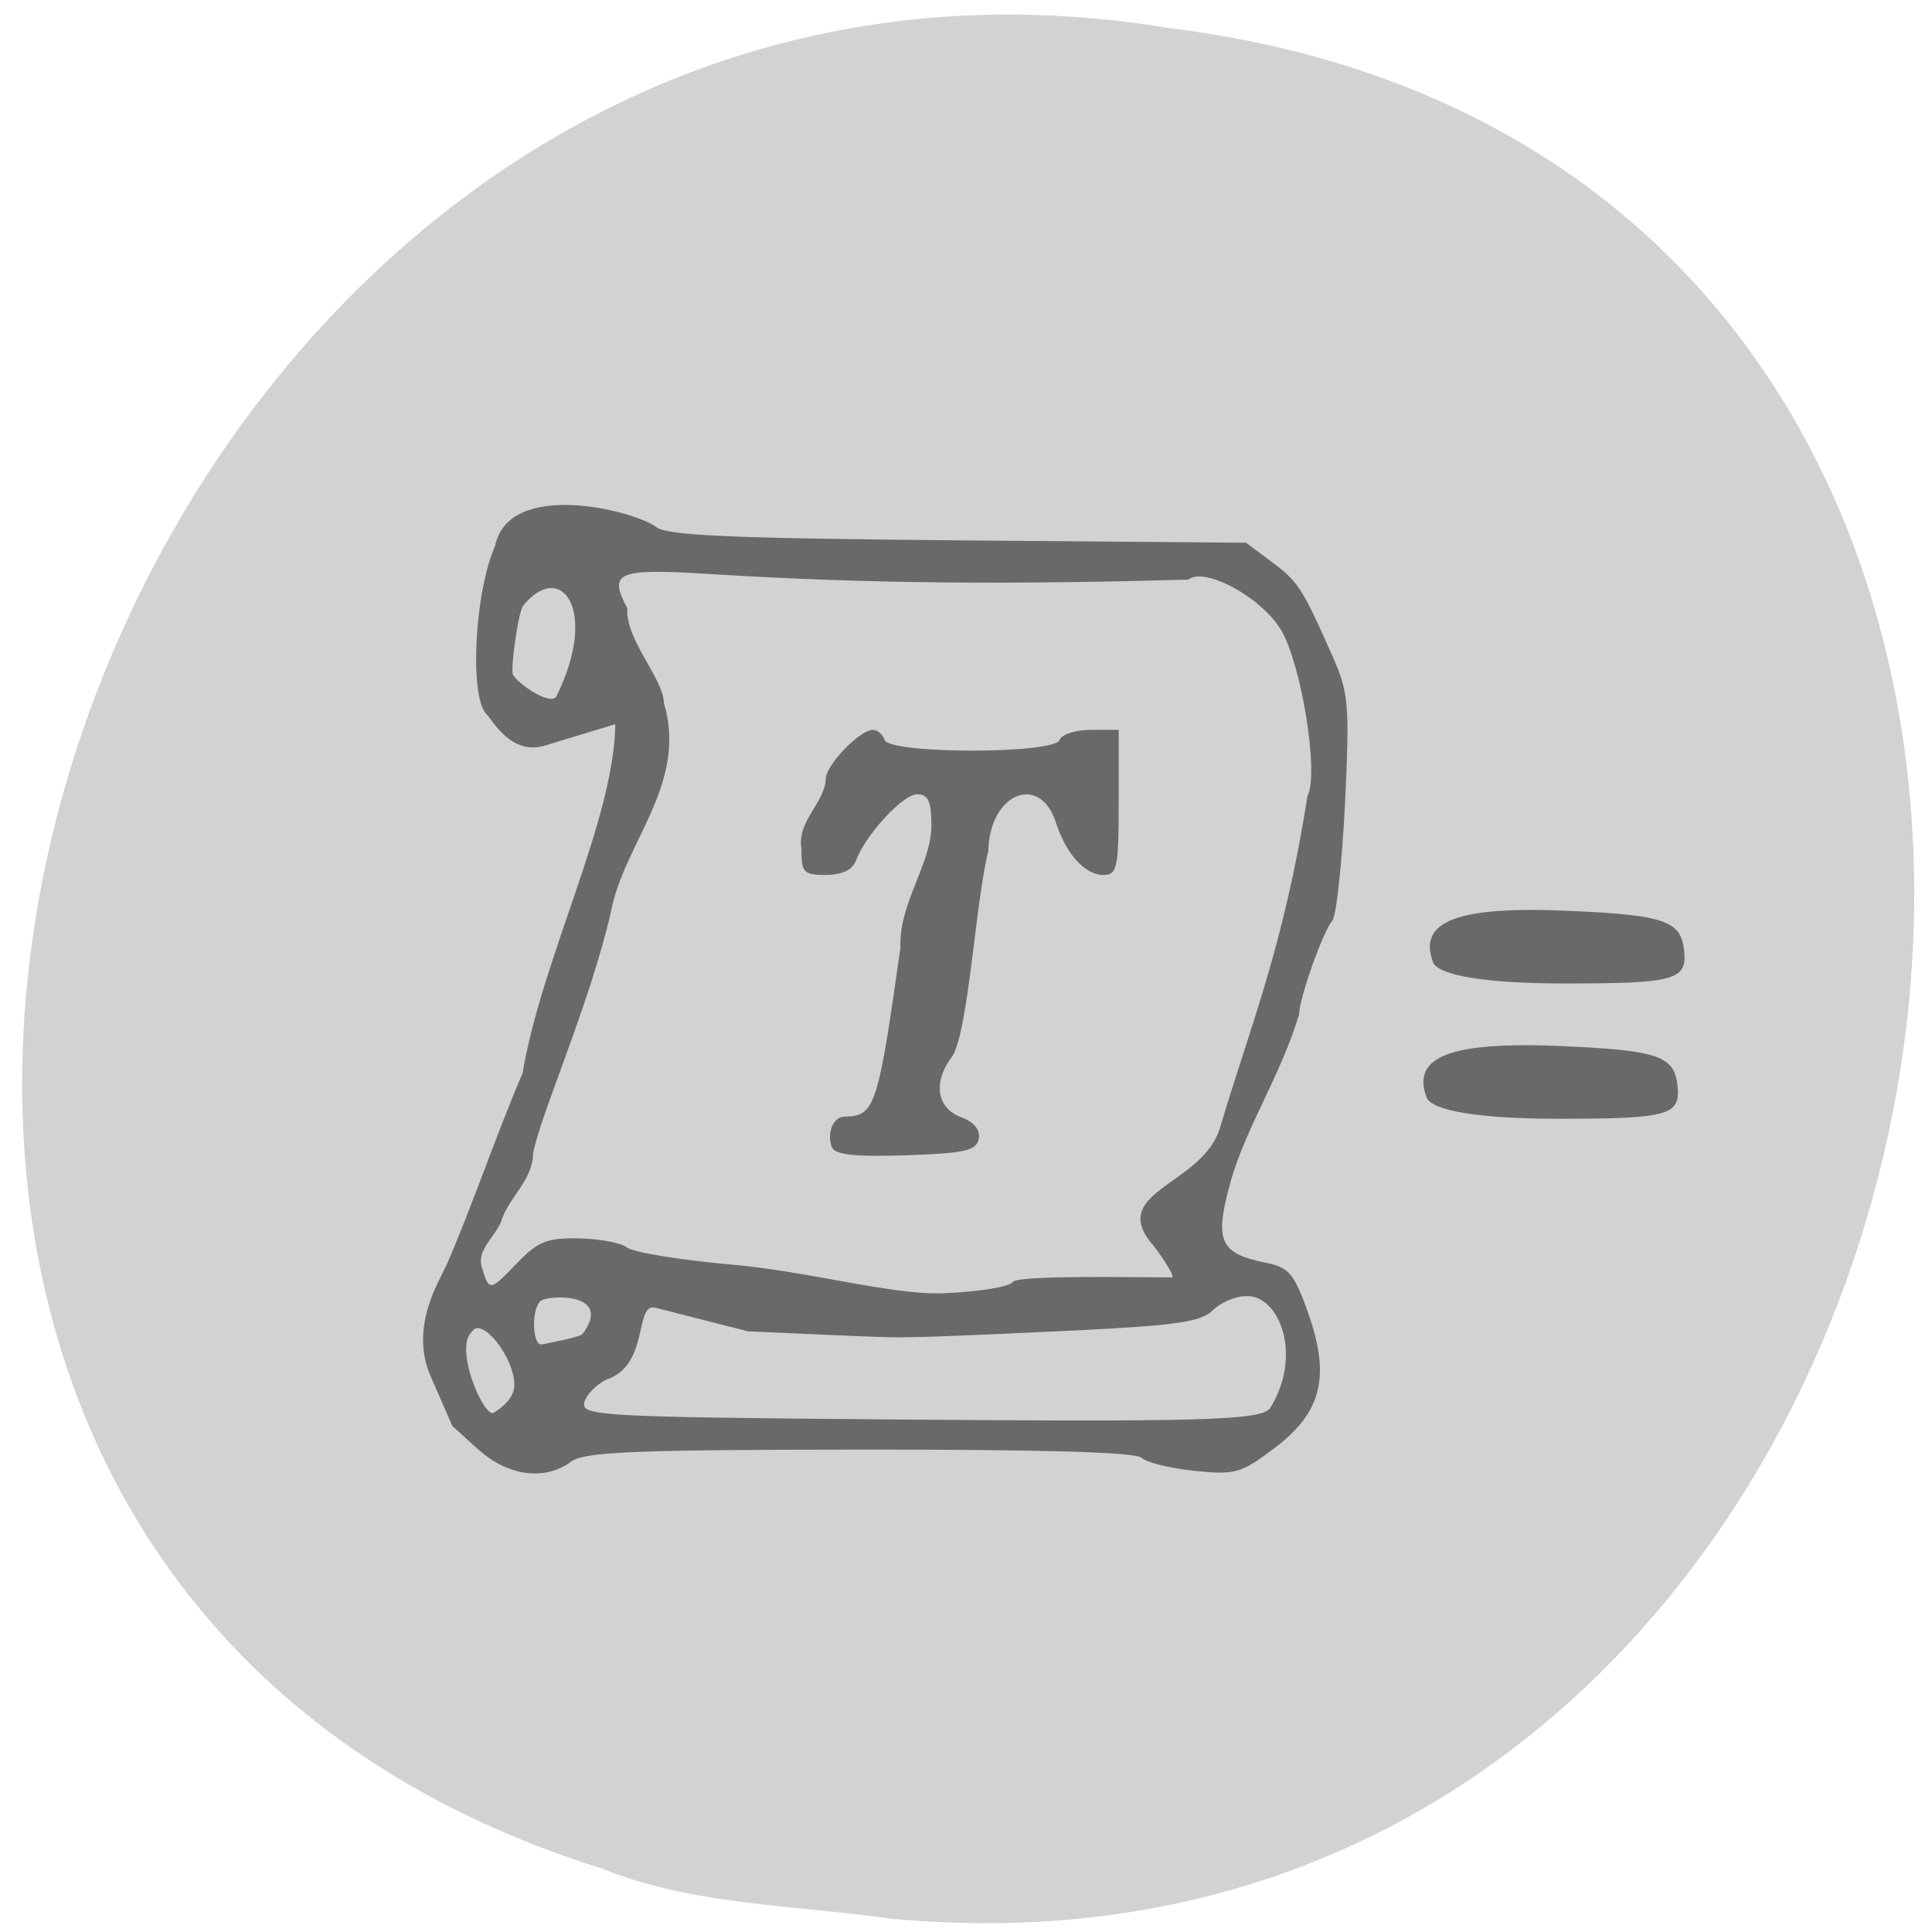 <svg xmlns="http://www.w3.org/2000/svg" viewBox="0 0 48 48"><path d="m 22.09 47.664 c 28.516 2.738 36.19 -43.39 6.91 -46.973 c -26.922 -4.441 -40.785 37.37 -14.04 45.734 c 2.262 0.914 4.734 0.898 7.125 1.238" fill="#d2d2d2"/><g fill="#696969"><path d="m 11.891 36.02 l -0.652 -0.59 l -0.539 -1.234 c -0.531 -1.219 0.207 -2.355 0.395 -2.77 c 0.598 -1.359 1.285 -3.371 1.887 -4.758 c 0.484 -2.875 2.277 -6.293 2.305 -8.676 l -1.746 0.531 c -0.84 0.258 -1.305 -0.629 -1.449 -0.773 c -0.434 -0.426 -0.305 -3.02 0.207 -4.184 c 0.34 -1.656 3.406 -0.898 4 -0.477 c 0.242 0.215 1.793 0.285 7.484 0.336 l 7.176 0.059 l 0.633 0.473 c 0.656 0.488 0.762 0.648 1.508 2.332 c 0.41 0.926 0.434 1.199 0.316 3.684 c -0.074 1.473 -0.215 2.781 -0.316 2.902 c -0.238 0.285 -0.82 1.926 -0.824 2.324 c -0.457 1.527 -1.32 2.801 -1.707 4.176 c -0.402 1.465 -0.27 1.766 0.891 2 c 0.563 0.113 0.695 0.273 1.035 1.23 c 0.566 1.59 0.348 2.48 -0.828 3.371 c -0.836 0.629 -0.98 0.672 -1.996 0.566 c -0.602 -0.063 -1.191 -0.207 -1.309 -0.324 c -0.141 -0.141 -2.488 -0.207 -7 -0.203 c -5.645 0.004 -6.848 0.055 -7.176 0.301 c -0.645 0.48 -1.566 0.359 -2.293 -0.297 m 19.648 -1.012 c 0.848 -1.336 0.234 -2.844 -0.582 -2.805 c -0.262 0 -0.637 0.16 -0.828 0.352 c -0.293 0.289 -0.902 0.375 -3.402 0.5 c -3.055 0.145 -4.102 0.184 -4.668 0.168 c -0.473 -0.012 -0.84 -0.027 -3.473 -0.145 l -2.301 -0.586 c -0.539 -0.137 -0.137 1.426 -1.215 1.781 c -0.27 0.133 -0.52 0.398 -0.559 0.586 c -0.063 0.316 0.48 0.348 7.383 0.406 c 7.82 0.066 9.355 0.027 9.645 -0.258 m -18.762 -0.594 c 0 -0.699 -0.816 -1.711 -1.051 -1.332 c -0.465 0.418 0.305 2.16 0.535 2.02 c 0.105 -0.066 0.516 -0.316 0.516 -0.688 m 1.691 -1.266 c 0.77 -1.027 -0.793 -0.977 -1.02 -0.836 c -0.246 0.152 -0.242 1.094 0.004 1.094 c 0.145 -0.031 0.934 -0.176 1.016 -0.258 m 10.695 -1.297 c 0.109 -0.172 3.109 -0.113 3.945 -0.113 c 0.121 0 -0.363 -0.699 -0.547 -0.902 c -0.953 -1.254 1.352 -1.418 1.754 -2.836 c 0.762 -2.559 1.578 -4.473 2.168 -8.23 c 0.289 -0.527 -0.148 -3.258 -0.656 -4.113 c -0.48 -0.809 -1.902 -1.586 -2.305 -1.254 c -4.324 0.117 -7.828 0.113 -11.836 -0.137 c -2.363 -0.148 -2.582 -0.059 -2.102 0.852 c -0.055 0.773 0.898 1.738 0.91 2.355 c 0.602 2 -1.012 3.496 -1.32 5.195 c -0.535 2.316 -1.738 4.996 -1.93 5.98 c -0.008 0.688 -0.621 1.113 -0.793 1.695 c -0.168 0.414 -0.609 0.707 -0.484 1.137 c 0.188 0.613 0.191 0.613 0.867 -0.086 c 0.531 -0.551 0.754 -0.641 1.555 -0.625 c 0.516 0.012 1.051 0.113 1.191 0.23 c 0.141 0.113 1.293 0.305 2.559 0.418 c 1.965 0.168 4.01 0.766 5.301 0.715 c 0.875 -0.035 1.648 -0.16 1.723 -0.281 m -11.344 -14.543 c 1.074 -2.176 0.102 -3.395 -0.816 -2.266 c -0.129 0.129 -0.332 1.609 -0.258 1.73 c 0.16 0.254 0.934 0.762 1.074 0.535"/><path d="m 20.668 28.504 c -0.133 -0.355 0.031 -0.758 0.316 -0.762 c 0.754 -0.008 0.828 -0.234 1.387 -4.199 c -0.047 -1.082 0.758 -2.059 0.77 -3.02 c 0 -0.617 -0.078 -0.789 -0.355 -0.789 c -0.355 0 -1.277 1 -1.523 1.652 c -0.086 0.227 -0.344 0.352 -0.742 0.352 c -0.559 0 -0.613 -0.059 -0.609 -0.652 c -0.121 -0.676 0.582 -1.141 0.605 -1.738 c 0.004 -0.344 0.844 -1.215 1.172 -1.215 c 0.113 0 0.242 0.113 0.289 0.25 c 0.121 0.355 4.23 0.355 4.348 0 c 0.047 -0.137 0.398 -0.25 0.777 -0.25 h 0.691 v 1.801 c 0 1.621 -0.039 1.805 -0.375 1.805 c -0.461 0 -0.93 -0.516 -1.184 -1.301 c -0.402 -1.246 -1.652 -0.723 -1.68 0.699 c -0.328 1.313 -0.492 4.496 -0.902 5.117 c -0.477 0.621 -0.383 1.27 0.211 1.496 c 0.336 0.125 0.496 0.316 0.453 0.543 c -0.059 0.297 -0.34 0.359 -1.813 0.41 c -1.277 0.039 -1.766 -0.012 -1.836 -0.203"/><path d="m 35.602 23.902 c -0.379 -1.02 0.617 -1.395 3.371 -1.273 c 2.371 0.105 2.781 0.246 2.867 0.965 c 0.086 0.758 -0.207 0.84 -2.969 0.84 c -1.938 0 -3.141 -0.195 -3.27 -0.531"/><path d="m 35.441 27.26 c -0.379 -1.016 0.613 -1.391 3.371 -1.27 c 2.367 0.105 2.781 0.242 2.863 0.965 c 0.09 0.758 -0.203 0.84 -2.969 0.84 c -1.934 0 -3.141 -0.195 -3.266 -0.535"/></g></svg>